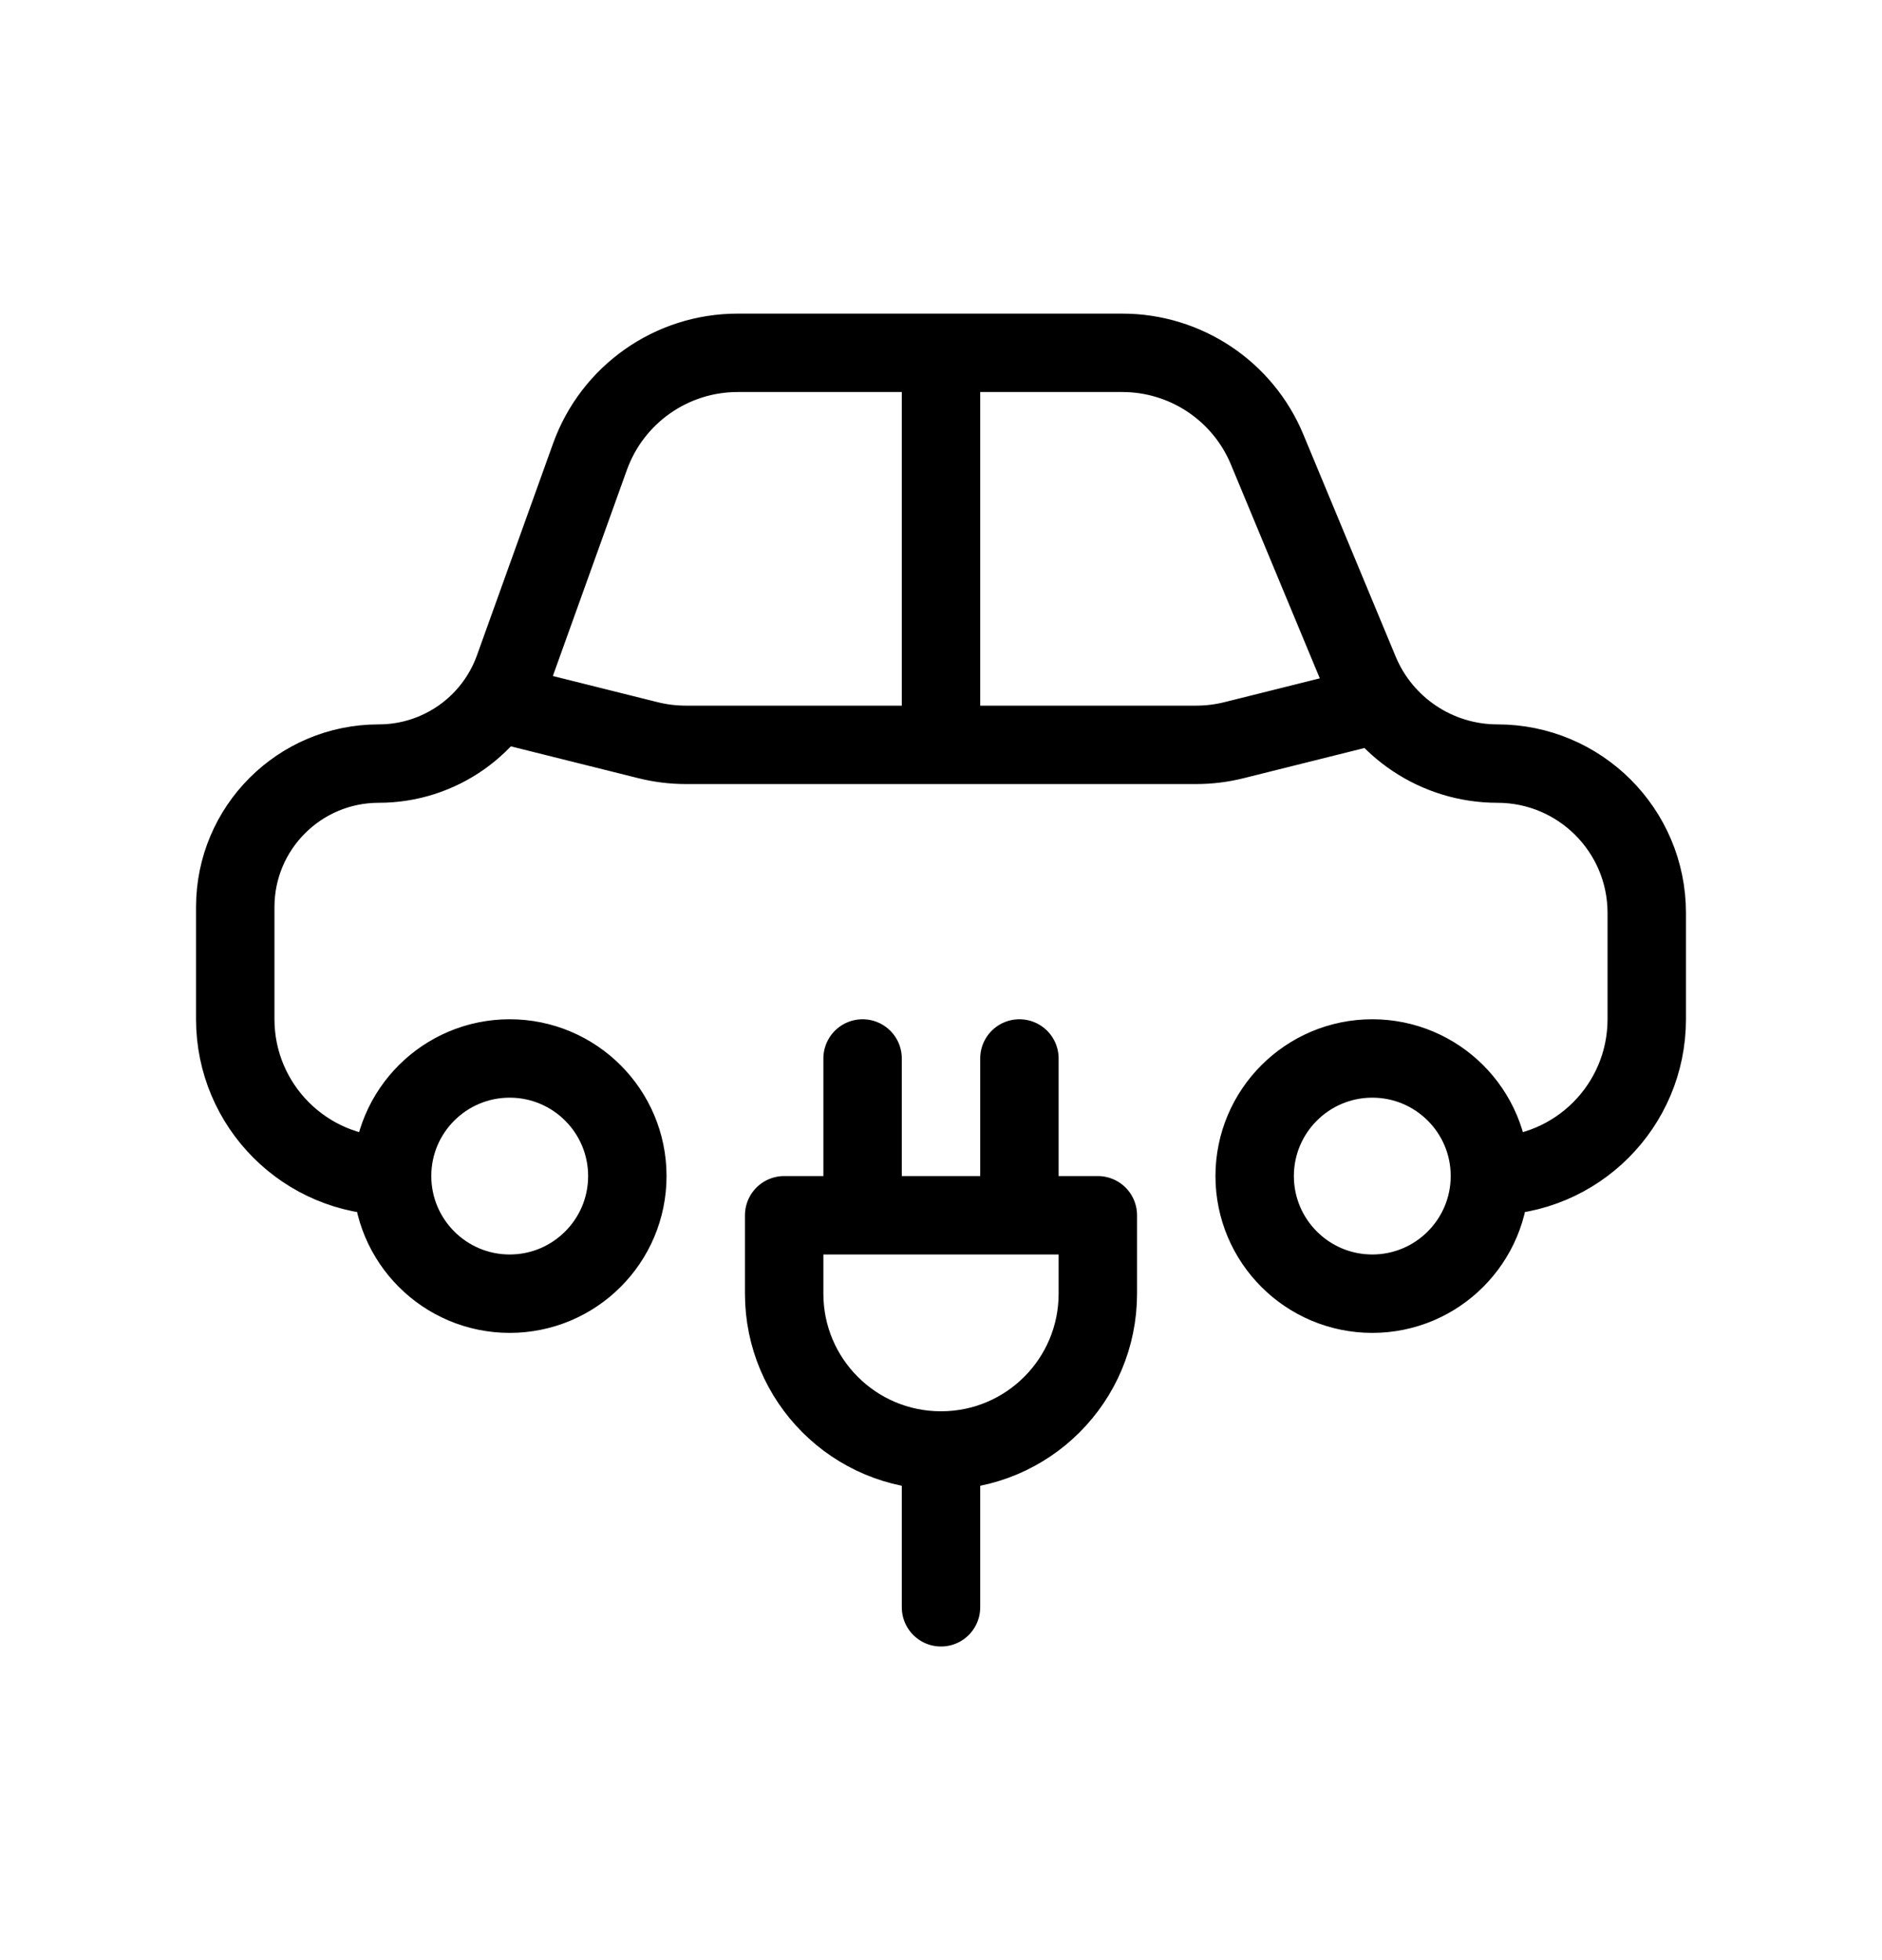 <svg width="24" height="25" viewBox="0 0 24 25" fill="none" xmlns="http://www.w3.org/2000/svg">
<path d="M5 14.999C3.895 14.999 3 14.104 3 12.999V11.569C3 10.558 3.819 9.739 4.83 9.739C5.603 9.739 6.292 9.254 6.553 8.527L7.524 5.824C7.81 5.03 8.563 4.5 9.407 4.5H14.312C15.12 4.5 15.849 4.986 16.159 5.733L17.336 8.565C17.631 9.275 18.325 9.739 19.095 9.739C20.147 9.739 21 10.592 21 11.644V12.999C21 14.104 20.105 14.999 19 14.999M5 14.999C5 15.828 5.672 16.5 6.5 16.5C7.328 16.5 8 15.828 8 15C8 14.172 7.328 13.5 6.5 13.5C5.672 13.5 5 14.171 5 14.999ZM19 14.999C19 15.828 18.328 16.5 17.5 16.5C16.672 16.5 16 15.828 16 15C16 14.172 16.672 13.5 17.5 13.5C18.328 13.5 19 14.171 19 14.999ZM12 4.5V9.5M17.5 9L15.739 9.44C15.58 9.48 15.417 9.5 15.254 9.5L8.746 9.5C8.583 9.5 8.42 9.48 8.261 9.44L6.5 9M11 13.5V15.5M13 13.5V15.5M12 18.5V20.5M12 18.5C13.105 18.5 14 17.605 14 16.5V15.5H10V16.5C10 17.605 10.895 18.5 12 18.5Z" stroke="currentColor" stroke-linecap="round" stroke-linejoin="round"/>
</svg>
